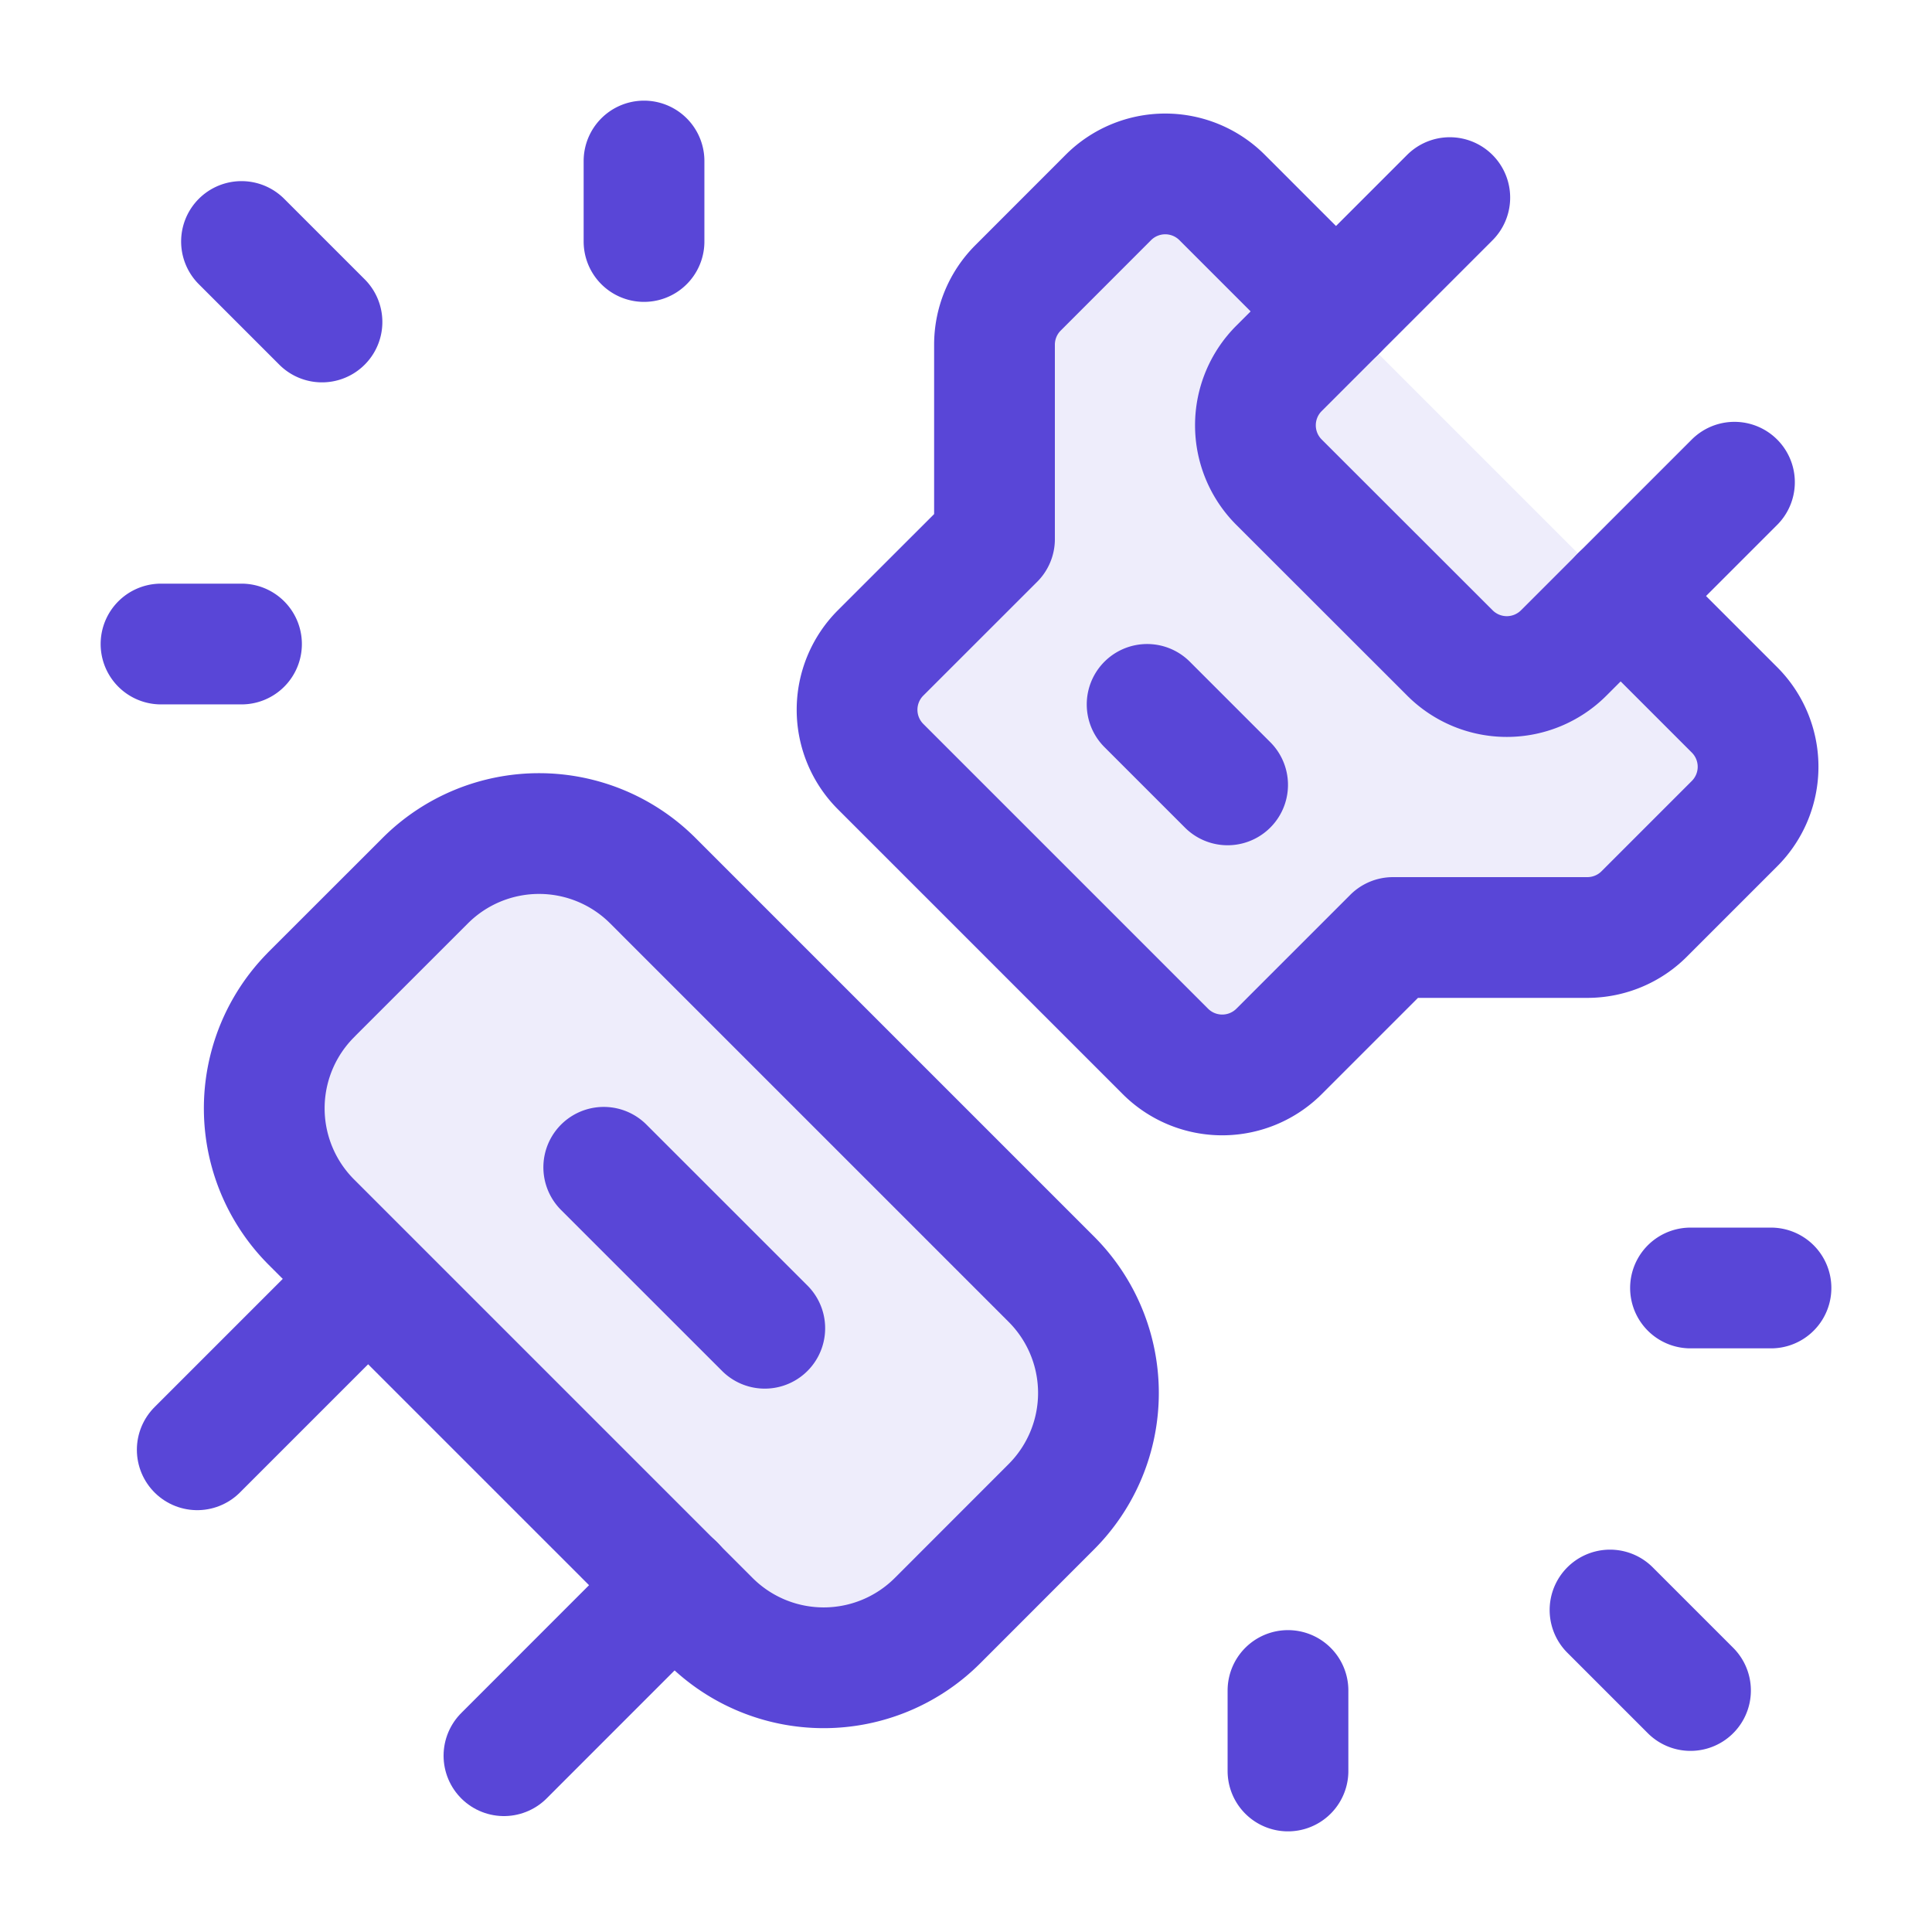 <svg xmlns="http://www.w3.org/2000/svg" fill="none" viewBox="0 0 32 32" id="catalog-5"><path d="M5.157 16.472l1.886-1.885a2.666 2.666 0 013.77 0l6.6 6.6a2.666 2.666 0 010 3.77l-1.885 1.886a2.666 2.666 0 01-3.77 0l-6.6-6.6a2.666 2.666 0 010-3.771z" fill="#5946D7" fill-opacity=".1" stroke="#5946D7" stroke-width="2" stroke-linecap="round" stroke-linejoin="round"></path><path d="M6.093 21.187l-2.826 2.826M8.347 29.08l2.826-2.827" stroke="#5946D7" stroke-width="2" stroke-linecap="round" stroke-linejoin="round"></path><path fillRule="evenodd" clipRule="evenodd" d="M22.128 5.157l-1.885-1.885a1.332 1.332 0 00-1.886 0l-1.494 1.495c-.251.25-.391.59-.391.942v3.22l-1.885 1.884a1.332 1.332 0 000 1.886l4.714 4.714a1.332 1.332 0 001.886 0l1.885-1.885h3.219c.353 0 .693-.14.942-.39l1.495-1.495a1.332 1.332 0 000-1.886l-1.885-1.885" fill="#5946D7" fill-opacity=".1"></path><path d="M22.128 5.157l-1.885-1.885a1.332 1.332 0 00-1.886 0l-1.494 1.495c-.251.25-.391.59-.391.942v3.22l-1.885 1.884a1.332 1.332 0 000 1.886l4.714 4.714a1.332 1.332 0 001.886 0l1.885-1.885h3.219c.353 0 .693-.14.942-.39l1.495-1.495a1.332 1.332 0 000-1.886l-1.885-1.885M20.333 13L19 11.667M21.333 29.333V28M29.333 21.333H28M28 28l-1.333-1.333M10.667 2.667V4M2.667 10.667H4M4 4l1.333 1.333M10 19.334L12.667 22" stroke="#5946D7" stroke-width="2" stroke-linecap="round" stroke-linejoin="round"></path><path d="M28.728 7.987L25.9 10.815a1.332 1.332 0 01-1.885 0l-2.83-2.828a1.332 1.332 0 010-1.886l2.828-2.828" stroke="#5946D7" stroke-width="2" stroke-linecap="round" stroke-linejoin="round"></path></svg>
